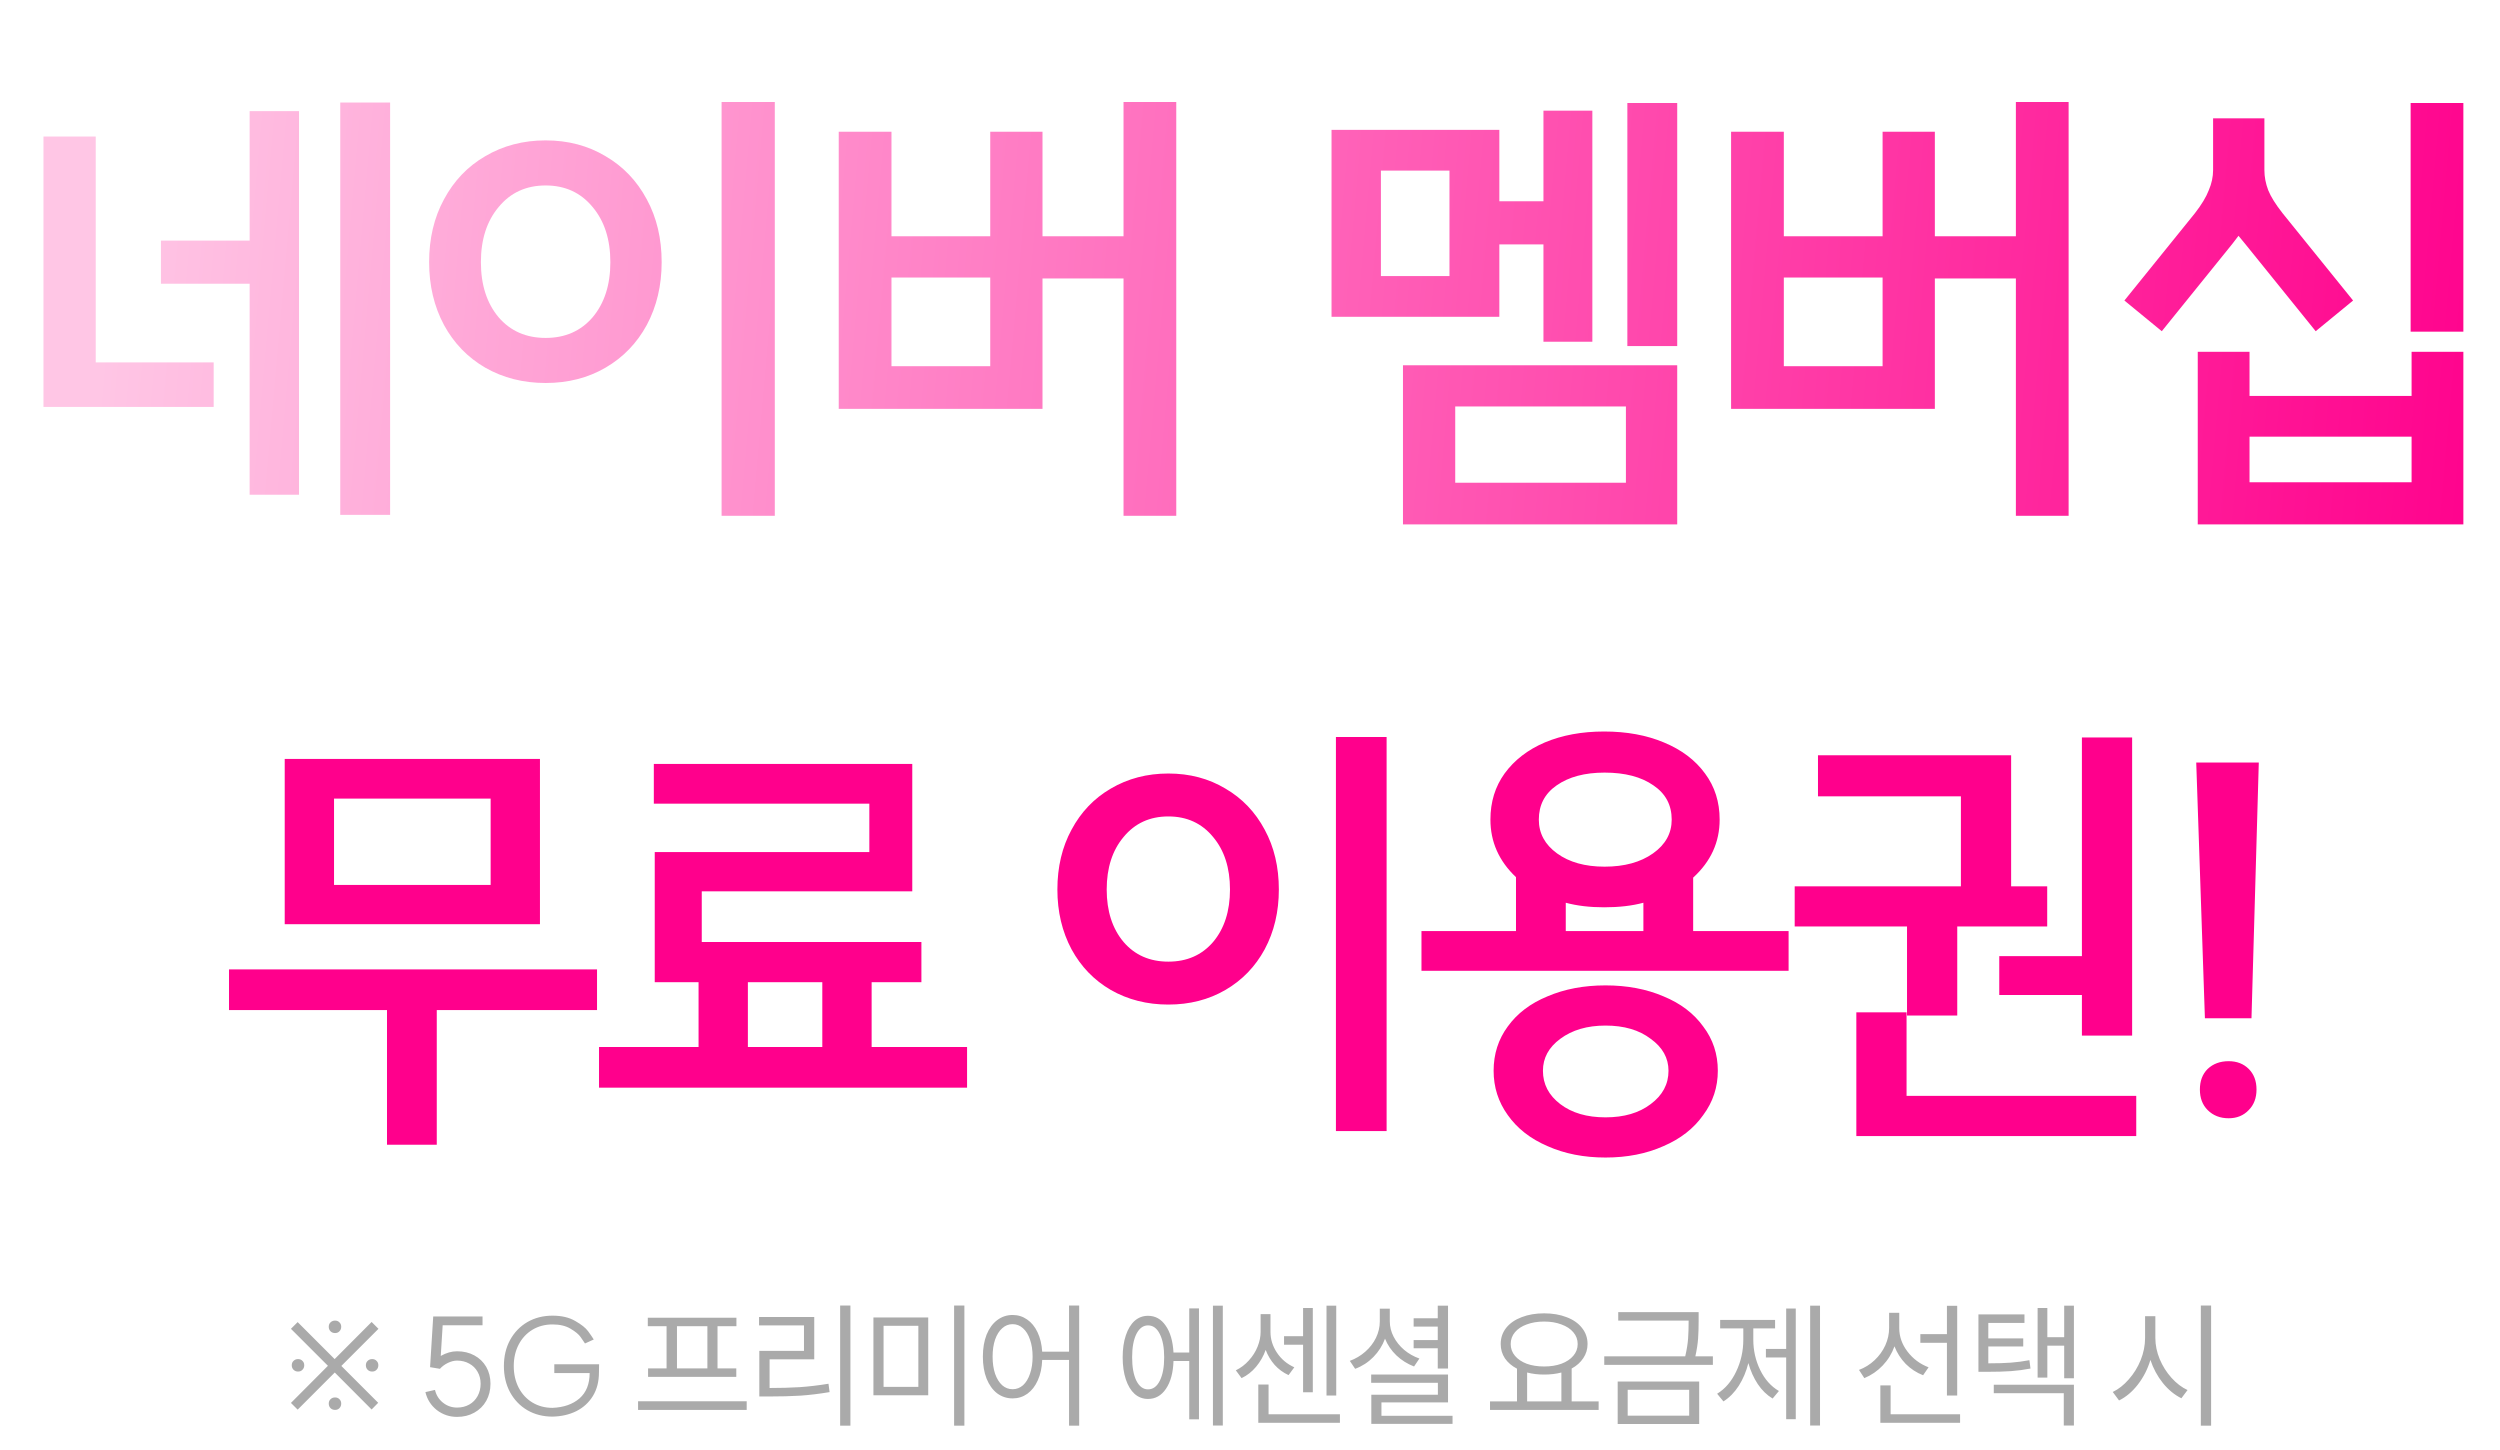<svg width="219" height="127" viewBox="0 0 219 127" fill="none" xmlns="http://www.w3.org/2000/svg">
<g filter="url(#filter0_d_4051_6432)">
<path d="M33.174 7.98V44.1H28.806V7.98H33.174ZM20.868 20.076V8.736H25.194V42.336H20.868V23.856H13.098V20.076H20.868ZM17.718 34.65H2.808V10.962H7.386V30.744H17.718V34.65ZM66.873 7.938V44.184H62.211V7.938H66.873ZM46.797 32.55C44.837 32.55 43.073 32.102 41.505 31.206C39.965 30.31 38.761 29.064 37.893 27.468C37.025 25.844 36.591 24.01 36.591 21.966C36.591 19.894 37.025 18.06 37.893 16.464C38.761 14.84 39.965 13.58 41.505 12.684C43.073 11.76 44.837 11.298 46.797 11.298C48.757 11.298 50.507 11.76 52.047 12.684C53.587 13.58 54.791 14.84 55.659 16.464C56.527 18.06 56.961 19.894 56.961 21.966C56.961 24.01 56.527 25.844 55.659 27.468C54.791 29.064 53.587 30.31 52.047 31.206C50.507 32.102 48.757 32.55 46.797 32.55ZM46.797 28.602C48.505 28.602 49.877 28 50.913 26.796C51.949 25.564 52.467 23.954 52.467 21.966C52.467 19.978 51.949 18.368 50.913 17.136C49.877 15.876 48.505 15.246 46.797 15.246C45.089 15.246 43.717 15.876 42.681 17.136C41.645 18.368 41.127 19.978 41.127 21.966C41.127 23.954 41.645 25.564 42.681 26.796C43.717 28 45.089 28.602 46.797 28.602ZM102.041 7.938V44.184H97.421V23.394H90.323V34.818H72.473V10.542H77.093V19.698H85.745V10.542H90.323V19.698H97.421V7.938H102.041ZM77.093 31.08H85.745V23.31H77.093V31.08ZM121.9 30.996H145.924V44.94H121.9V30.996ZM141.43 41.286V34.608H126.478V41.286H141.43ZM115.642 10.374H130.342V16.632H134.206V8.694H138.49V28.938H134.206V20.412H130.342V26.754H115.642V10.374ZM125.974 23.184V13.944H119.968V23.184H125.974ZM141.556 8.022H145.924V29.316H141.556V8.022ZM180.211 7.938V44.184H175.591V23.394H168.493V34.818H150.643V10.542H155.263V19.698H163.915V10.542H168.493V19.698H175.591V7.938H180.211ZM155.263 31.08H163.915V23.31H155.263V31.08ZM214.791 8.022V28.056H210.171V8.022H214.791ZM196.059 29.82V33.684H210.255V29.82H214.791V44.94H191.523V29.82H196.059ZM196.059 41.244H210.255V37.254H196.059V41.244ZM185.097 25.326L191.271 17.682C191.859 16.926 192.265 16.254 192.489 15.666C192.741 15.078 192.867 14.49 192.867 13.902V9.366H197.361V13.902C197.361 14.49 197.473 15.078 197.697 15.666C197.921 16.226 198.341 16.898 198.957 17.682L205.131 25.326L201.855 28.014L195.681 20.37L195.093 19.656L194.547 20.37L188.373 28.014L185.097 25.326Z" fill="url(#paint0_linear_4051_6432)"/>
<path d="M51.3 83.92V87.48H37.261V99.28H32.901V87.48H19.061V83.92H51.3ZM46.3 65.48V79.96H23.941V65.48H46.3ZM28.261 68.96V76.52H41.98V68.96H28.261ZM60.194 90.72V85.04H56.355V73.64H75.154V69.4H56.275V65.92H78.915V77.08H60.474V81.52H79.715V85.04H75.355V90.72H83.715V94.28H51.474V90.72H60.194ZM71.034 90.72V85.04H64.514V90.72H71.034ZM120.467 63.56V98.08H116.027V63.56H120.467ZM101.347 87C99.481 87 97.801 86.573 96.307 85.72C94.841 84.867 93.694 83.68 92.867 82.16C92.041 80.613 91.627 78.867 91.627 76.92C91.627 74.947 92.041 73.2 92.867 71.68C93.694 70.133 94.841 68.933 96.307 68.08C97.801 67.2 99.481 66.76 101.347 66.76C103.214 66.76 104.881 67.2 106.347 68.08C107.814 68.933 108.961 70.133 109.787 71.68C110.614 73.2 111.027 74.947 111.027 76.92C111.027 78.867 110.614 80.613 109.787 82.16C108.961 83.68 107.814 84.867 106.347 85.72C104.881 86.573 103.214 87 101.347 87ZM101.347 83.24C102.974 83.24 104.281 82.667 105.267 81.52C106.254 80.347 106.747 78.813 106.747 76.92C106.747 75.027 106.254 73.493 105.267 72.32C104.281 71.12 102.974 70.52 101.347 70.52C99.721 70.52 98.414 71.12 97.427 72.32C96.441 73.493 95.947 75.027 95.947 76.92C95.947 78.813 96.441 80.347 97.427 81.52C98.414 82.667 99.721 83.24 101.347 83.24ZM131.801 80.56V75.84C130.308 74.427 129.561 72.747 129.561 70.8C129.561 69.253 129.975 67.907 130.801 66.76C131.655 65.587 132.828 64.68 134.321 64.04C135.841 63.4 137.575 63.08 139.521 63.08C141.495 63.08 143.241 63.4 144.761 64.04C146.308 64.68 147.508 65.587 148.361 66.76C149.215 67.907 149.641 69.253 149.641 70.8C149.641 72.773 148.868 74.467 147.321 75.88V80.56H155.681V84.04H123.521V80.56H131.801ZM133.801 70.8C133.801 72 134.335 72.987 135.401 73.76C136.468 74.533 137.855 74.92 139.561 74.92C141.295 74.92 142.708 74.533 143.801 73.76C144.895 72.987 145.441 72 145.441 70.8C145.441 69.52 144.908 68.52 143.841 67.8C142.775 67.053 141.348 66.68 139.561 66.68C137.828 66.68 136.428 67.053 135.361 67.8C134.321 68.52 133.801 69.52 133.801 70.8ZM139.641 100.4C137.748 100.4 136.055 100.067 134.561 99.4C133.068 98.76 131.908 97.853 131.081 96.68C130.255 95.533 129.841 94.24 129.841 92.8C129.841 91.333 130.255 90.04 131.081 88.92C131.908 87.773 133.068 86.893 134.561 86.28C136.055 85.64 137.748 85.32 139.641 85.32C141.535 85.32 143.228 85.64 144.721 86.28C146.215 86.893 147.375 87.773 148.201 88.92C149.055 90.04 149.481 91.333 149.481 92.8C149.481 94.24 149.055 95.533 148.201 96.68C147.375 97.853 146.215 98.76 144.721 99.4C143.228 100.067 141.535 100.4 139.641 100.4ZM139.641 96.88C141.268 96.88 142.588 96.493 143.601 95.72C144.641 94.947 145.161 93.973 145.161 92.8C145.161 91.68 144.641 90.747 143.601 90C142.588 89.227 141.268 88.84 139.641 88.84C138.041 88.84 136.721 89.227 135.681 90C134.668 90.747 134.161 91.68 134.161 92.8C134.161 93.973 134.668 94.947 135.681 95.72C136.695 96.493 138.015 96.88 139.641 96.88ZM142.961 80.56V78.08C141.975 78.347 140.828 78.48 139.521 78.48C138.268 78.48 137.148 78.347 136.161 78.08V80.56H142.961ZM185.775 63.6V89.72H181.375V86.16H174.135V82.76H181.375V63.6H185.775ZM166.015 87.68V95H186.135V98.52H161.615V87.68H166.015ZM178.335 80.16H170.455V87.96H166.055V80.16H156.215V76.64H170.775V68.76H158.255V65.16H175.175V76.64H178.335V80.16ZM196.23 88.2H192.15L191.39 65.8H196.87L196.23 88.2ZM194.23 91.96C194.95 91.96 195.536 92.187 195.99 92.64C196.443 93.093 196.67 93.693 196.67 94.44C196.67 95.187 196.443 95.787 195.99 96.24C195.536 96.72 194.95 96.96 194.23 96.96C193.483 96.96 192.87 96.72 192.39 96.24C191.936 95.787 191.71 95.187 191.71 94.44C191.71 93.693 191.936 93.093 192.39 92.64C192.87 92.187 193.483 91.96 194.23 91.96Z" fill="#FF008C"/>
</g>
<path d="M29.314 119.056L32.554 115.804L33.154 116.404L29.902 119.656L33.13 122.884L32.554 123.472L29.326 120.232L26.075 123.484L25.486 122.896L28.727 119.644L25.486 116.404L26.075 115.816L29.314 119.056ZM29.351 116.776C29.191 116.776 29.058 116.724 28.954 116.62C28.851 116.516 28.799 116.384 28.799 116.224C28.799 116.064 28.851 115.936 28.954 115.84C29.058 115.736 29.191 115.684 29.351 115.684C29.511 115.684 29.639 115.736 29.735 115.84C29.838 115.936 29.89 116.064 29.89 116.224C29.89 116.384 29.838 116.516 29.735 116.62C29.639 116.724 29.511 116.776 29.351 116.776ZM29.351 123.508C29.191 123.508 29.058 123.456 28.954 123.352C28.851 123.248 28.799 123.116 28.799 122.956C28.799 122.796 28.851 122.668 28.954 122.572C29.058 122.468 29.191 122.416 29.351 122.416C29.511 122.416 29.639 122.468 29.735 122.572C29.838 122.668 29.89 122.796 29.89 122.956C29.89 123.116 29.838 123.248 29.735 123.352C29.639 123.456 29.511 123.508 29.351 123.508ZM26.11 120.148C25.951 120.148 25.819 120.096 25.715 119.992C25.61 119.888 25.558 119.756 25.558 119.596C25.558 119.436 25.61 119.308 25.715 119.212C25.819 119.108 25.951 119.056 26.11 119.056C26.27 119.056 26.398 119.108 26.494 119.212C26.599 119.308 26.651 119.436 26.651 119.596C26.651 119.756 26.599 119.888 26.494 119.992C26.398 120.096 26.27 120.148 26.11 120.148ZM32.602 120.148C32.443 120.148 32.31 120.096 32.206 119.992C32.102 119.888 32.05 119.756 32.05 119.596C32.05 119.436 32.102 119.308 32.206 119.212C32.31 119.108 32.443 119.056 32.602 119.056C32.763 119.056 32.891 119.108 32.986 119.212C33.09 119.308 33.142 119.436 33.142 119.596C33.142 119.756 33.09 119.888 32.986 119.992C32.891 120.096 32.763 120.148 32.602 120.148ZM37.674 119.764L37.95 115.324H42.27V116.092H38.778L38.61 118.78C39.09 118.508 39.566 118.372 40.038 118.372C40.606 118.372 41.11 118.492 41.55 118.732C41.998 118.972 42.346 119.308 42.594 119.74C42.842 120.172 42.966 120.664 42.966 121.216C42.966 121.776 42.842 122.276 42.594 122.716C42.346 123.156 41.998 123.5 41.55 123.748C41.11 123.996 40.606 124.12 40.038 124.12C39.374 124.12 38.782 123.92 38.262 123.52C37.75 123.112 37.418 122.588 37.266 121.948L38.106 121.756C38.21 122.212 38.442 122.584 38.802 122.872C39.162 123.16 39.574 123.304 40.038 123.304C40.438 123.304 40.794 123.216 41.106 123.04C41.418 122.864 41.662 122.616 41.838 122.296C42.014 121.976 42.102 121.616 42.102 121.216C42.102 120.824 42.014 120.476 41.838 120.172C41.662 119.86 41.418 119.62 41.106 119.452C40.794 119.276 40.438 119.188 40.038 119.188C39.782 119.188 39.514 119.256 39.234 119.392C38.954 119.528 38.722 119.7 38.538 119.908L37.674 119.764ZM52.469 120.208C52.469 121.016 52.293 121.708 51.941 122.284C51.589 122.86 51.105 123.304 50.489 123.616C49.873 123.92 49.177 124.08 48.401 124.096C47.577 124.096 46.841 123.908 46.193 123.532C45.553 123.156 45.049 122.632 44.681 121.96C44.321 121.288 44.141 120.524 44.141 119.668C44.141 118.812 44.321 118.052 44.681 117.388C45.049 116.716 45.553 116.192 46.193 115.816C46.841 115.44 47.577 115.252 48.401 115.252C49.201 115.252 49.865 115.408 50.393 115.72C50.929 116.024 51.305 116.324 51.521 116.62C51.737 116.916 51.901 117.156 52.013 117.34L51.245 117.688C51.157 117.544 51.029 117.356 50.861 117.124C50.693 116.884 50.397 116.64 49.973 116.392C49.557 116.144 49.033 116.02 48.401 116.02C47.745 116.02 47.157 116.176 46.637 116.488C46.125 116.8 45.725 117.232 45.437 117.784C45.149 118.336 45.005 118.964 45.005 119.668C45.005 120.372 45.149 121.004 45.437 121.564C45.725 122.116 46.125 122.548 46.637 122.86C47.157 123.172 47.745 123.328 48.401 123.328C49.385 123.288 50.173 123.012 50.765 122.5C51.357 121.98 51.653 121.24 51.653 120.28H48.557V119.512H52.481L52.469 120.208ZM65.411 122.752V123.508H55.895V122.752H65.411ZM64.511 115.432V116.176H62.855V119.872H64.499V120.616H56.771V119.872H58.391V116.176H56.747V115.432H64.511ZM61.967 119.872V116.176H59.303V119.872H61.967ZM74.496 114.364V124.888H73.596V114.364H74.496ZM71.328 115.372V119.08H67.416V121.588C68.36 121.588 69.236 121.564 70.044 121.516C70.852 121.46 71.696 121.36 72.576 121.216L72.672 121.948C71.776 122.1 70.92 122.204 70.104 122.26C69.288 122.308 68.38 122.332 67.38 122.332H66.516V118.336H70.428V116.104H66.492V115.372H71.328ZM81.312 115.408V122.224H76.512V115.408H81.312ZM77.4 116.14V121.492H80.448V116.14H77.4ZM84.48 114.364V124.888H83.58V114.364H84.48ZM88.704 115.192C89.176 115.192 89.6 115.324 89.976 115.588C90.352 115.844 90.656 116.216 90.888 116.704C91.12 117.192 91.256 117.76 91.296 118.408H93.648V114.364H94.536V124.888H93.648V119.128H91.296C91.272 119.808 91.144 120.404 90.912 120.916C90.688 121.42 90.384 121.812 90 122.092C89.616 122.364 89.184 122.5 88.704 122.5C88.2 122.5 87.748 122.352 87.348 122.056C86.956 121.752 86.648 121.324 86.424 120.772C86.208 120.22 86.1 119.576 86.1 118.84C86.1 118.112 86.208 117.472 86.424 116.92C86.648 116.368 86.956 115.944 87.348 115.648C87.748 115.344 88.2 115.192 88.704 115.192ZM88.704 115.996C88.36 115.996 88.056 116.116 87.792 116.356C87.528 116.588 87.32 116.92 87.168 117.352C87.024 117.776 86.952 118.272 86.952 118.84C86.952 119.408 87.024 119.908 87.168 120.34C87.32 120.772 87.528 121.108 87.792 121.348C88.056 121.58 88.36 121.696 88.704 121.696C89.048 121.696 89.352 121.58 89.616 121.348C89.88 121.108 90.084 120.772 90.228 120.34C90.38 119.908 90.456 119.408 90.456 118.84C90.456 118.272 90.38 117.776 90.228 117.352C90.084 116.92 89.88 116.588 89.616 116.356C89.352 116.116 89.048 115.996 88.704 115.996ZM107.118 114.376V124.876H106.254V114.376H107.118ZM105.03 114.616V124.336H104.178V119.224H102.798C102.766 120.248 102.546 121.06 102.138 121.66C101.738 122.252 101.214 122.548 100.566 122.548C100.118 122.548 99.726 122.4 99.39 122.104C99.062 121.808 98.806 121.384 98.622 120.832C98.438 120.28 98.346 119.636 98.346 118.9C98.346 118.164 98.438 117.524 98.622 116.98C98.806 116.428 99.062 116.004 99.39 115.708C99.726 115.412 100.118 115.264 100.566 115.264C101.206 115.264 101.722 115.552 102.114 116.128C102.514 116.696 102.742 117.48 102.798 118.48H104.178V114.616H105.03ZM100.566 116.104C100.142 116.104 99.802 116.356 99.546 116.86C99.298 117.364 99.174 118.044 99.174 118.9C99.174 119.756 99.298 120.44 99.546 120.952C99.802 121.456 100.142 121.708 100.566 121.708C101.006 121.708 101.35 121.456 101.598 120.952C101.854 120.448 101.982 119.764 101.982 118.9C101.982 118.044 101.854 117.364 101.598 116.86C101.35 116.356 101.006 116.104 100.566 116.104ZM114.15 117.052V114.58H115.002V121.96H114.15V117.796H112.482V117.052H114.15ZM117.054 114.376V122.248H116.202V114.376H117.054ZM111.126 121.288V123.892H117.378V124.636H110.226V121.288H111.126ZM111.294 115.12V116.68C111.294 117.32 111.482 117.924 111.858 118.492C112.234 119.06 112.742 119.488 113.382 119.776L112.878 120.46C112.406 120.244 111.998 119.944 111.654 119.56C111.318 119.176 111.058 118.74 110.874 118.252C110.682 118.796 110.402 119.288 110.034 119.728C109.674 120.16 109.25 120.492 108.762 120.724L108.258 120.04C108.69 119.832 109.07 119.544 109.398 119.176C109.734 118.808 109.99 118.404 110.166 117.964C110.342 117.524 110.43 117.096 110.43 116.68V115.12H111.294ZM125.947 115.48V114.376H126.847V119.884H125.947V118.108H123.835V117.388H125.947V116.212H123.835V115.48H125.947ZM126.847 120.412V122.848H121.015V124.024H127.243V124.732H120.127V122.176H125.959V121.132H120.115V120.412H126.847ZM121.747 114.64V115.756C121.747 116.22 121.859 116.668 122.083 117.1C122.307 117.532 122.615 117.916 123.007 118.252C123.399 118.58 123.843 118.832 124.339 119.008L123.871 119.704C123.287 119.48 122.771 119.156 122.323 118.732C121.883 118.308 121.551 117.82 121.327 117.268C121.103 117.876 120.763 118.412 120.307 118.876C119.851 119.34 119.319 119.684 118.711 119.908L118.243 119.212C118.747 119.028 119.199 118.76 119.599 118.408C119.999 118.056 120.311 117.652 120.535 117.196C120.759 116.732 120.871 116.252 120.871 115.756V114.64H121.747ZM132.889 122.764V119.896C132.441 119.664 132.089 119.364 131.833 118.996C131.585 118.62 131.461 118.2 131.461 117.736C131.461 117.2 131.621 116.728 131.941 116.32C132.269 115.912 132.721 115.6 133.297 115.384C133.873 115.16 134.529 115.048 135.265 115.048C136.001 115.048 136.657 115.16 137.233 115.384C137.809 115.6 138.257 115.912 138.577 116.32C138.905 116.728 139.069 117.2 139.069 117.736C139.069 118.192 138.945 118.604 138.697 118.972C138.457 119.34 138.117 119.644 137.677 119.884V122.764H140.041V123.508H130.525V122.764H132.889ZM135.265 115.768C134.697 115.768 134.189 115.852 133.741 116.02C133.301 116.18 132.957 116.408 132.709 116.704C132.461 117 132.337 117.344 132.337 117.736C132.337 118.128 132.461 118.472 132.709 118.768C132.957 119.064 133.301 119.296 133.741 119.464C134.189 119.624 134.697 119.704 135.265 119.704C135.833 119.704 136.337 119.624 136.777 119.464C137.225 119.296 137.573 119.064 137.821 118.768C138.077 118.472 138.205 118.128 138.205 117.736C138.205 117.344 138.077 117 137.821 116.704C137.573 116.408 137.225 116.18 136.777 116.02C136.337 115.852 135.833 115.768 135.265 115.768ZM136.777 122.764V120.232C136.321 120.352 135.817 120.412 135.265 120.412C134.729 120.412 134.233 120.352 133.777 120.232V122.764H136.777ZM148.801 114.94V115.708C148.801 116.284 148.785 116.8 148.753 117.256C148.721 117.712 148.641 118.232 148.513 118.816H150.049V119.56H140.533V118.816H147.625C147.761 118.232 147.845 117.712 147.877 117.256C147.909 116.8 147.925 116.284 147.925 115.708V115.684H141.757V114.94H148.801ZM148.849 121.024V124.744H141.709V121.024H148.849ZM142.585 121.744V124.012H147.973V121.744H142.585ZM159.433 114.376V124.876H158.569V114.376H159.433ZM156.469 118.168V114.628H157.309V124.324H156.469V118.912H154.693V118.168H156.469ZM155.497 115.624V116.368H153.589V117.364C153.589 118.3 153.789 119.18 154.189 120.004C154.589 120.828 155.137 121.444 155.833 121.852L155.281 122.512C154.777 122.208 154.345 121.788 153.985 121.252C153.625 120.708 153.349 120.092 153.157 119.404C152.973 120.14 152.693 120.804 152.317 121.396C151.941 121.98 151.493 122.436 150.973 122.764L150.421 122.092C151.125 121.66 151.681 121.012 152.089 120.148C152.505 119.276 152.713 118.348 152.713 117.364V116.368H150.685V115.624H155.497ZM170.551 116.872V114.388H171.451V122.248H170.551V117.628H168.223V116.872H170.551ZM166.375 115V116.344C166.375 117.08 166.615 117.764 167.095 118.396C167.575 119.028 168.191 119.488 168.943 119.776L168.463 120.472C167.887 120.248 167.379 119.916 166.939 119.476C166.507 119.028 166.179 118.516 165.955 117.94C165.731 118.572 165.387 119.132 164.923 119.62C164.467 120.1 163.931 120.468 163.315 120.724L162.847 120.004C163.359 119.812 163.815 119.528 164.215 119.152C164.615 118.776 164.927 118.344 165.151 117.856C165.375 117.36 165.487 116.848 165.487 116.32V115H166.375ZM165.619 121.36V123.892H171.703V124.636H164.719V121.36H165.619ZM177.343 115.144V115.888H174.175V117.244H177.235V117.952H174.175V119.428C174.967 119.428 175.627 119.408 176.155 119.368C176.691 119.328 177.231 119.256 177.775 119.152L177.871 119.884C177.295 119.996 176.723 120.072 176.155 120.112C175.595 120.152 174.867 120.172 173.971 120.172H173.311V115.144H177.343ZM181.675 114.376V120.736H180.823V117.88H179.347V120.676H178.495V114.58H179.347V117.136H180.823V114.376H181.675ZM181.675 121.3V124.876H180.787V122.044H174.655V121.3H181.675ZM188.809 115.3V117.208C188.809 117.832 188.937 118.452 189.193 119.068C189.449 119.676 189.793 120.22 190.225 120.7C190.657 121.18 191.125 121.536 191.629 121.768L191.089 122.488C190.489 122.192 189.949 121.748 189.469 121.156C188.989 120.556 188.625 119.88 188.377 119.128C188.137 119.928 187.773 120.644 187.285 121.276C186.797 121.908 186.245 122.376 185.629 122.68L185.077 121.936C185.581 121.696 186.049 121.328 186.481 120.832C186.921 120.336 187.269 119.772 187.525 119.14C187.781 118.5 187.909 117.856 187.909 117.208V115.3H188.809ZM193.693 114.364V124.888H192.793V114.364H193.693Z" fill="#AAAAAA"/>
<defs>
<filter id="filter0_d_4051_6432" x="1.808" y="6.938" width="215.984" height="96.462" filterUnits="userSpaceOnUse" color-interpolation-filters="sRGB">
<feFlood flood-opacity="0" result="BackgroundImageFix"/>
<feColorMatrix in="SourceAlpha" type="matrix" values="0 0 0 0 0 0 0 0 0 0 0 0 0 0 0 0 0 0 127 0" result="hardAlpha"/>
<feOffset dx="1" dy="1"/>
<feGaussianBlur stdDeviation="1"/>
<feComposite in2="hardAlpha" operator="out"/>
<feColorMatrix type="matrix" values="0 0 0 0 0 0 0 0 0 0 0 0 0 0 0 0 0 0 0.4 0"/>
<feBlend mode="normal" in2="BackgroundImageFix" result="effect1_dropShadow_4051_6432"/>
<feBlend mode="normal" in="SourceGraphic" in2="effect1_dropShadow_4051_6432" result="shape"/>
</filter>
<linearGradient id="paint0_linear_4051_6432" x1="219" y1="40.537" x2="8.494" y2="21.9" gradientUnits="userSpaceOnUse">
<stop stop-color="#FF008C"/>
<stop offset="1" stop-color="#FFC6E5"/>
</linearGradient>
</defs>
</svg>
